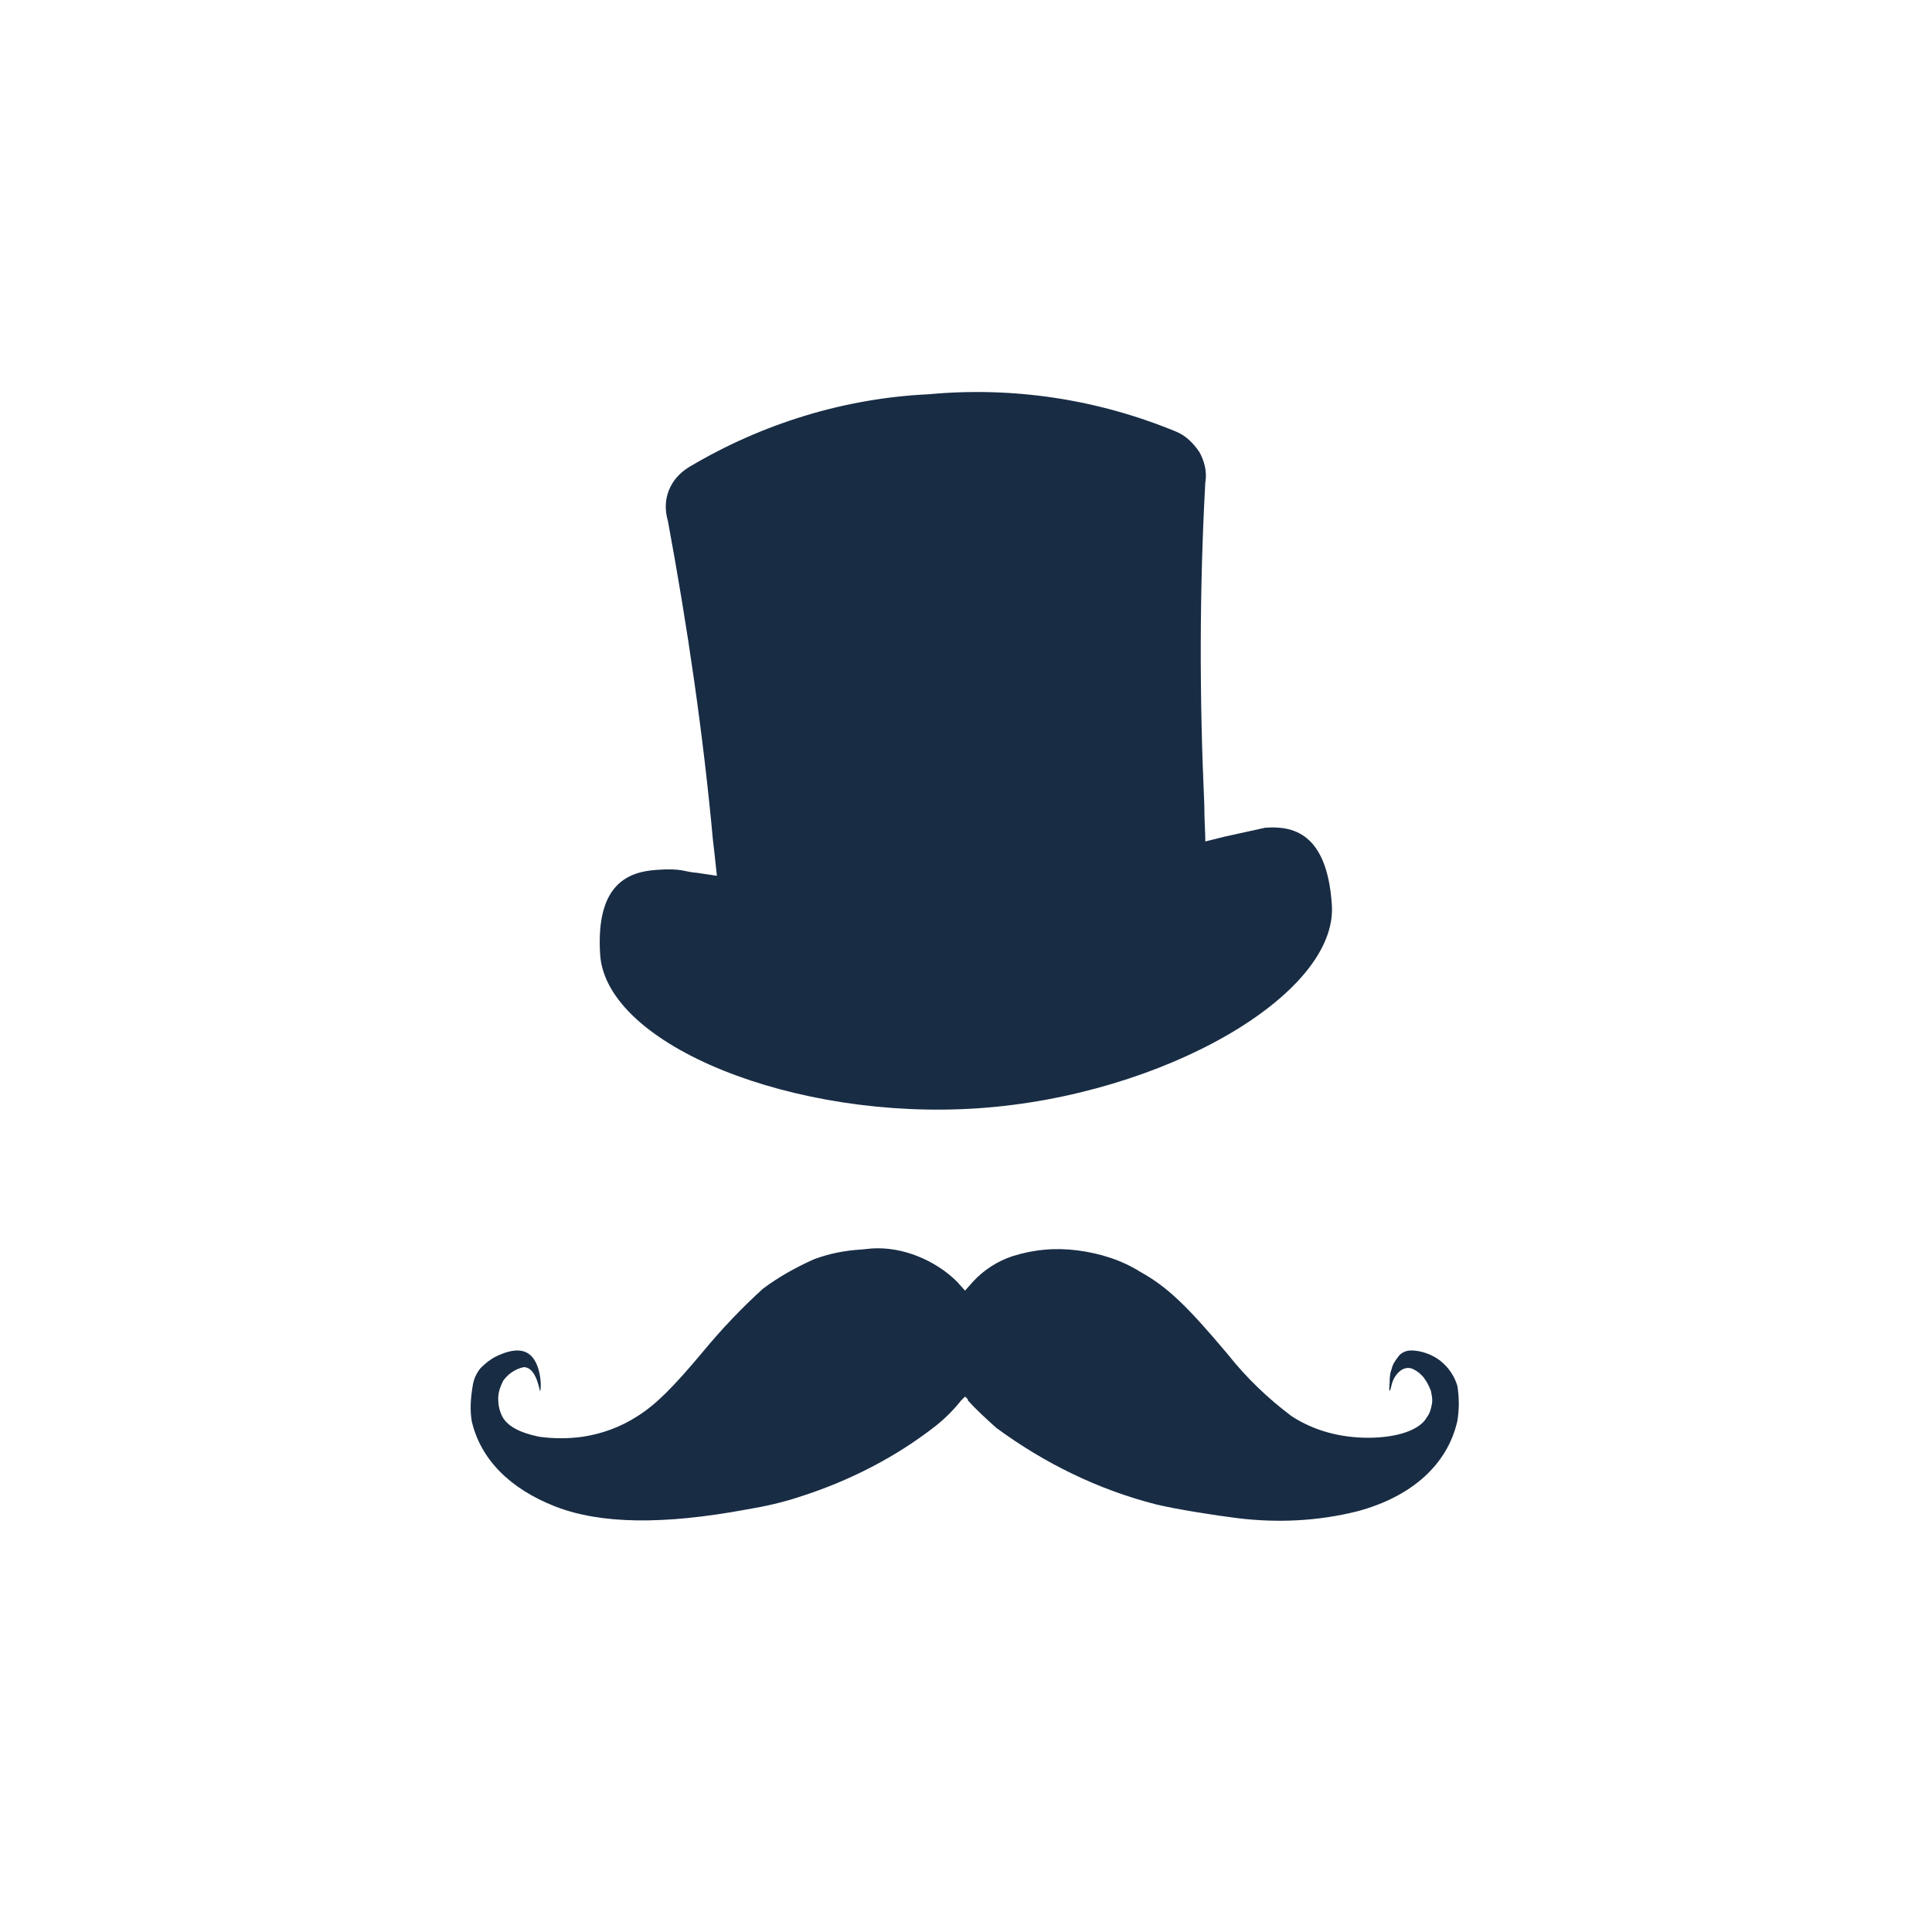 <?xml version="1.0" encoding="utf-8"?>
<!-- Generator: Adobe Illustrator 24.2.3, SVG Export Plug-In . SVG Version: 6.00 Build 0)  -->
<svg version="1.1" id="Layer_1" xmlns="http://www.w3.org/2000/svg" xmlns:xlink="http://www.w3.org/1999/xlink" x="0px" y="0px"
	 viewBox="0 0 197 196" style="enable-background:new 0 0 197 196;" xml:space="preserve">
<style type="text/css">
	.st0{fill:#182C44;}
</style>
<path class="st0" d="M87.9,127.4c-1.7,0.1-3.3,0.4-4.9,1c-1.8,0.8-3.6,1.8-5.2,3c-2.2,2-4.2,4.1-6.1,6.4c-3.1,3.7-4.8,5.4-6.7,6.6
	c-1.7,1.1-3.6,1.8-5.6,2.1c-1.5,0.2-2.9,0.2-4.4,0c-2-0.4-3.3-1.1-3.8-2.1c-0.3-0.6-0.4-1.2-0.4-1.8c0-0.6,0.2-1.2,0.5-1.8
	c0.5-0.7,1.2-1.2,2.1-1.4c0.7,0,1.2,0.7,1.5,1.8c0.3,1.1,0.1,0.6,0.2,0.6c0.1-0.7,0-1.5-0.2-2.2c-0.6-2-2-2.4-4.3-1.3
	c-0.6,0.3-1.1,0.7-1.6,1.2c-0.4,0.5-0.7,1.1-0.8,1.8c-0.2,1.2-0.3,2.4-0.1,3.6c0.9,3.9,3.9,6.9,8.5,8.7c4.6,1.8,11,1.9,19.6,0.3
	c1.8-0.3,3.6-0.7,5.4-1.3c5-1.6,9.7-4,13.8-7.2c1-0.8,1.8-1.6,2.6-2.6l0.4-0.4c0.1,0.1,0.3,0.2,0.3,0.4c0.9,1,1.9,1.9,2.9,2.8
	c4.9,3.6,10.4,6.3,16.3,7.8c2.1,0.5,5.9,1.1,8.3,1.4c4.1,0.5,8.2,0.3,12.2-0.7c5.6-1.5,9.2-4.8,10.2-9.2c0.2-1.2,0.2-2.4,0-3.6
	c-0.3-1-0.9-1.9-1.8-2.6c-0.8-0.6-1.9-1-2.9-1c-0.5,0-1,0.2-1.3,0.6c-0.3,0.4-0.6,0.8-0.7,1.3c-0.2,0.5-0.2,1-0.2,1.4
	c-0.1,1,0,1.1,0.2,0.2c0.2-0.9,1.1-2.1,2.2-1.6c0.4,0.2,0.8,0.5,1.1,0.9c0.3,0.4,0.5,0.8,0.7,1.3c0.1,0.5,0.2,0.9,0.1,1.4
	c-0.1,0.5-0.2,0.9-0.5,1.3c-0.7,1.3-3,2.1-6,2.1c-2.8,0-5.5-0.7-7.8-2.2c-2.4-1.8-4.6-3.9-6.5-6.3c-4.2-5-6.2-6.9-8.9-8.4
	c-1.9-1.2-4.1-1.9-6.4-2.2c-2.3-0.3-4.5-0.1-6.7,0.6c-1.5,0.5-2.9,1.4-4,2.6l-0.8,0.9l-0.8-0.9c-1.1-1.1-2.5-2-4-2.6
	c-1.5-0.6-3.1-0.9-4.7-0.8L87.9,127.4z"/>
<path class="st0" d="M135.8,92.2c0.7,9.2-17.2,19.5-36,20.8c-18.8,1.3-37.9-6.4-38.6-15.6c-0.5-7.4,3-8.5,5.7-8.7
	c2.7-0.2,2.8,0.2,4.2,0.3l2,0.3c-0.1-0.8-0.2-2-0.4-3.6c-1-10.9-2.6-21.8-4.6-32.6c-0.3-1-0.3-2.1,0.1-3.1c0.4-1,1.1-1.8,2.1-2.4
	c7.4-4.4,15.8-7,24.4-7.4c8.6-0.8,17.2,0.5,25.2,3.8c1,0.4,1.8,1.2,2.4,2.1c0.5,0.9,0.8,2,0.6,3.1c-0.6,11-0.6,21.9-0.1,32.9
	c0,1.5,0.1,2.8,0.1,3.5v0.2l2-0.5l4.1-0.9C131.7,84.2,135.3,84.8,135.8,92.2z"/>
</svg>
